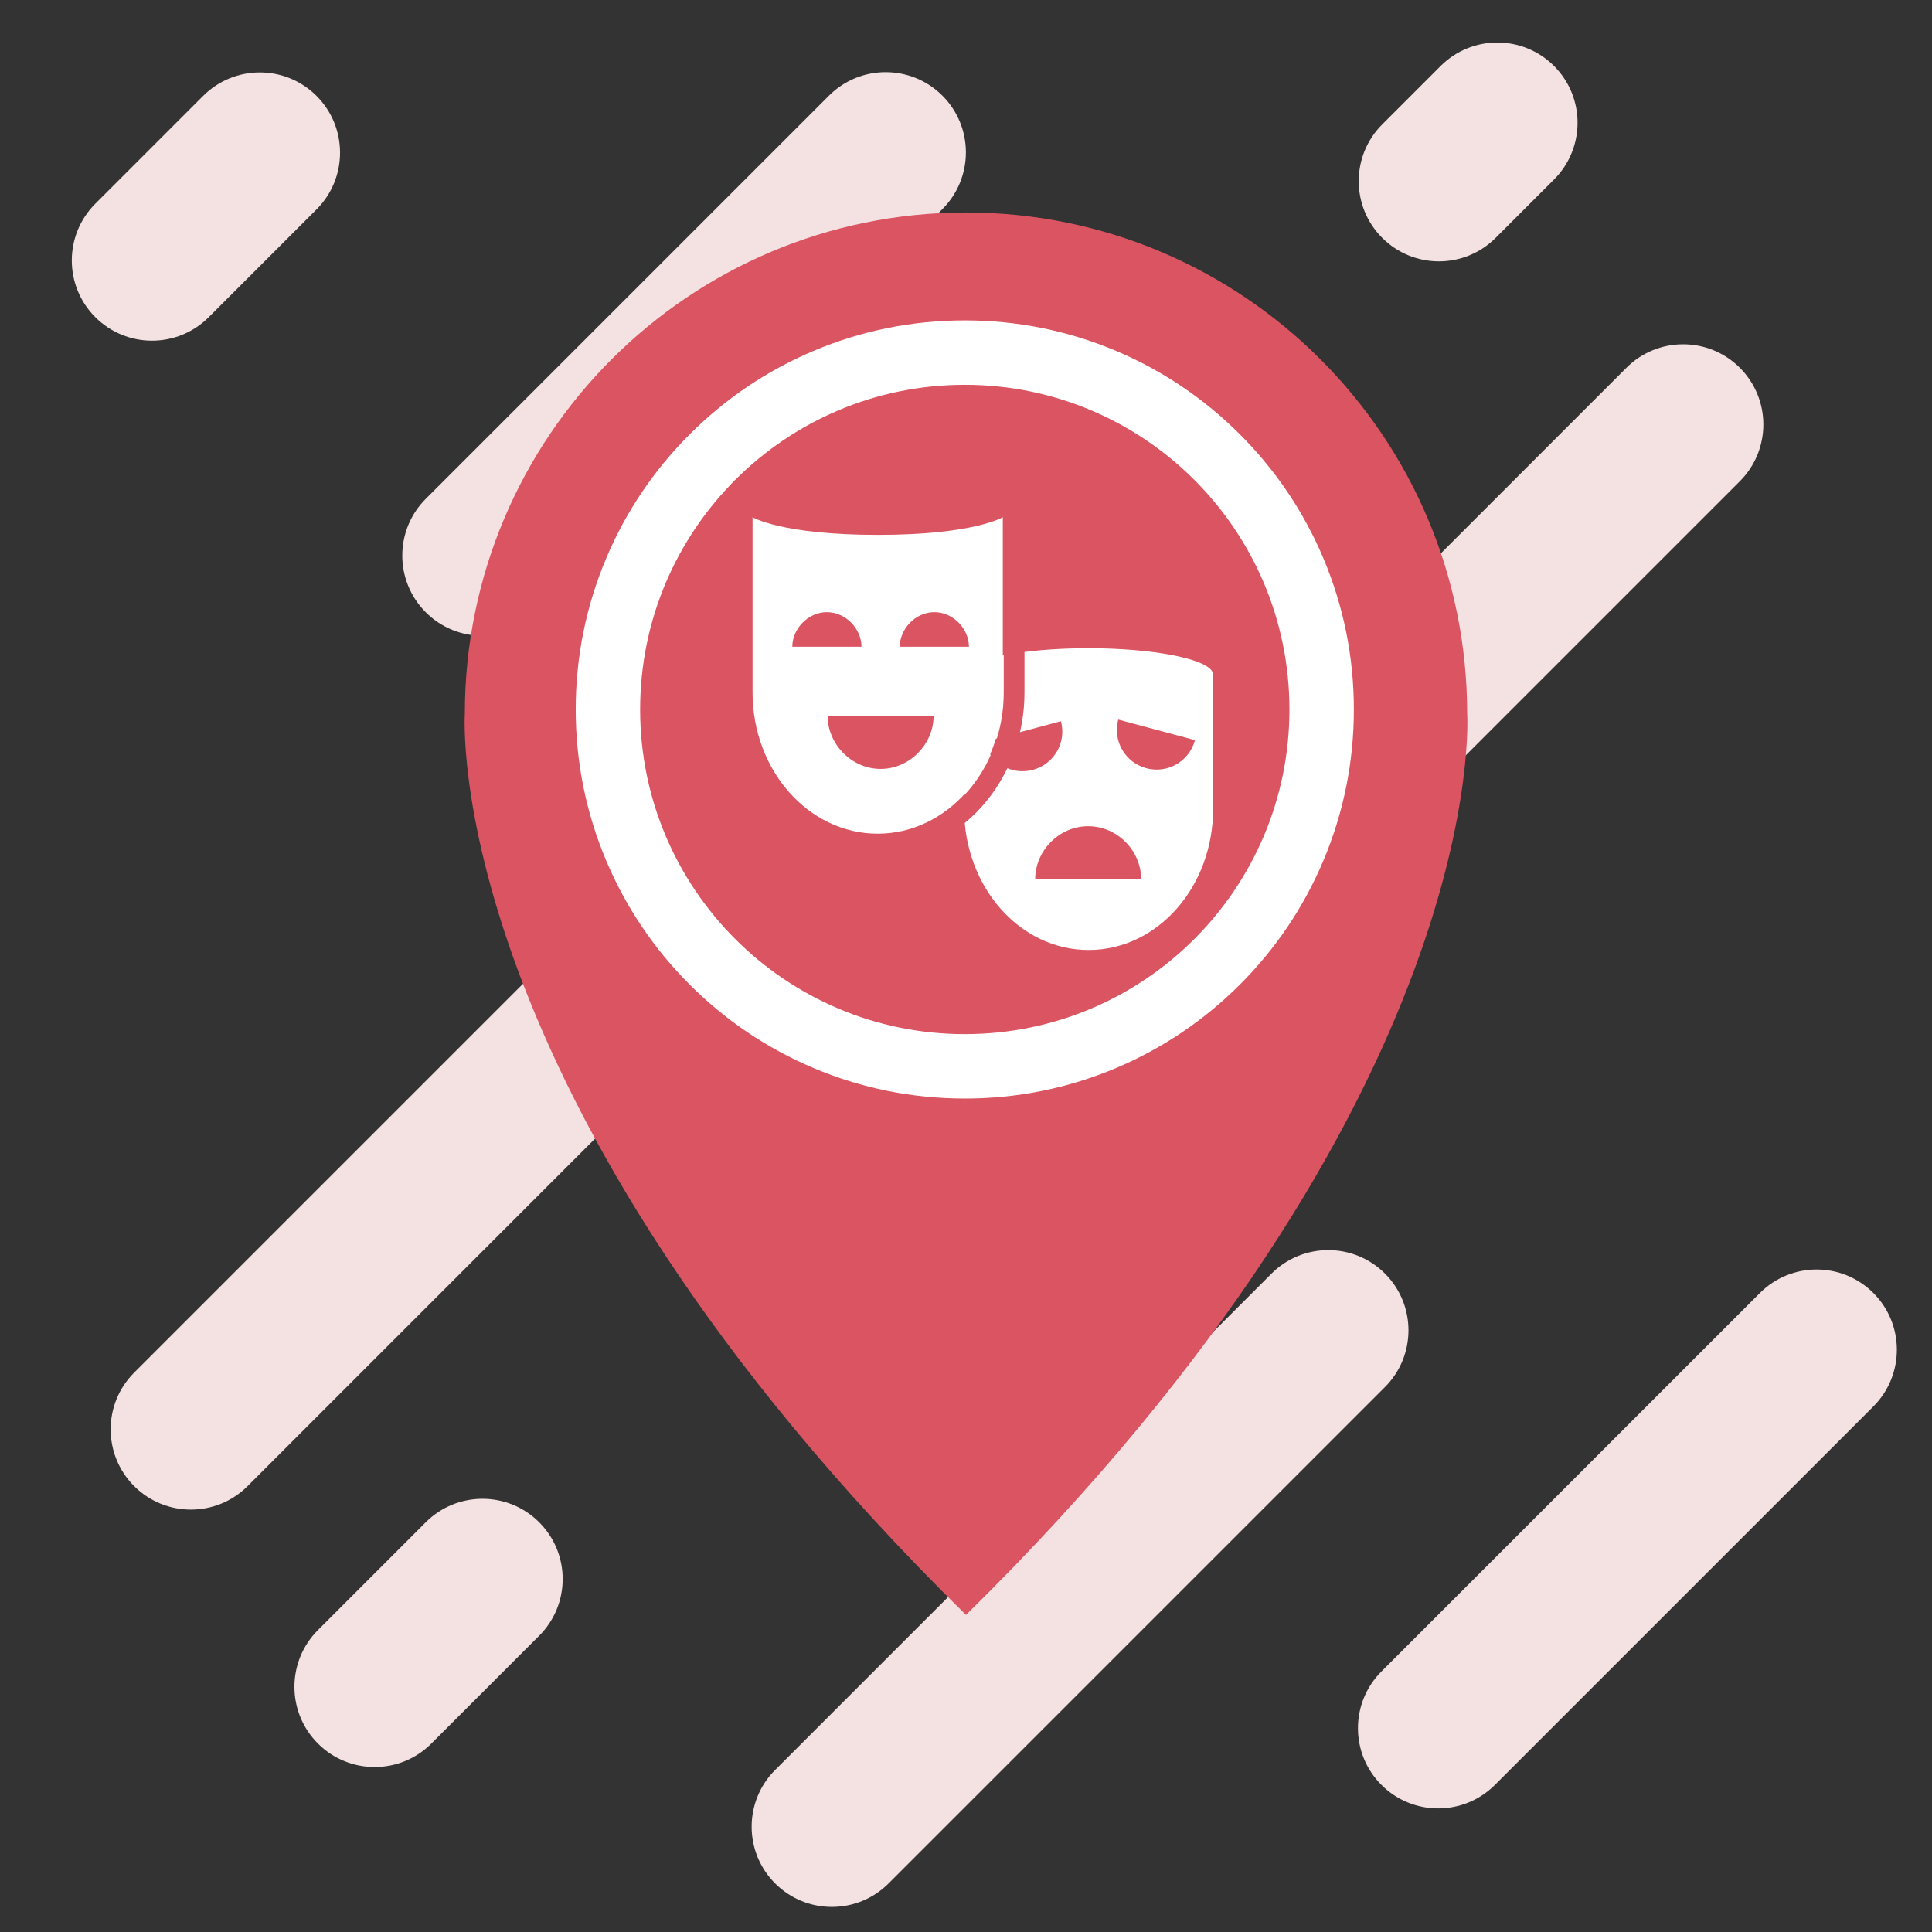 <?xml version="1.0" encoding="utf-8"?>
<!-- Generator: Adobe Illustrator 16.0.0, SVG Export Plug-In . SVG Version: 6.00 Build 0)  -->
<!DOCTYPE svg PUBLIC "-//W3C//DTD SVG 1.1//EN" "http://www.w3.org/Graphics/SVG/1.1/DTD/svg11.dtd">
<svg version="1.1" id="Layer_1" xmlns="http://www.w3.org/2000/svg" xmlns:xlink="http://www.w3.org/1999/xlink" x="0px" y="0px"
	 width="1024px" height="1024px" viewBox="0 0 1024 1024" style="enable-background:new 0 0 1024 1024;" xml:space="preserve">
<rect x="0" y="0" width="1024" height="1024" fill="#333333" stroke="none"/>
<g>
	<path style="fill:#F4E1E1;" d="M255.738,336.972c-10.882,0-21.764-4.151-30.066-12.454
		c-16.605-16.605-16.605-43.527,0-60.132L439.363,50.696
		c16.604-16.605,43.527-16.605,60.132,0c16.605,16.605,16.605,43.527,0,60.132
		L285.804,324.518C277.502,332.821,266.62,336.972,255.738,336.972z"/>
</g>
<g>
	<path style="fill:#F4E1E1;" d="M516.5,643.115c-10.882,0-21.764-4.151-30.066-12.453
		c-16.605-16.605-16.605-43.527,0-60.133L862.029,194.934
		c16.605-16.605,43.527-16.605,60.133,0c16.604,16.605,16.604,43.527,0,60.132
		L546.566,630.662C538.264,638.964,527.382,643.115,516.5,643.115z"/>
</g>
<g>
	<path style="fill:#F4E1E1;" d="M101.167,800.115c-10.882,0-21.763-4.151-30.066-12.453
		c-16.605-16.605-16.605-43.527,0-60.133l291.071-291.071
		c16.604-16.605,43.526-16.605,60.132,0c16.605,16.605,16.605,43.527,0,60.132
		L131.233,787.661C122.931,795.964,112.049,800.115,101.167,800.115z"/>
</g>
<g>
	<path style="fill:#F4E1E1;" d="M762.262,958.496c-10.882,0-21.764-4.151-30.066-12.453
		c-16.604-16.605-16.604-43.527,0-60.133l200.596-200.596
		c16.605-16.604,43.527-16.604,60.133,0c16.604,16.605,16.604,43.527,0,60.133
		L792.328,946.043C784.025,954.345,773.144,958.496,762.262,958.496z"/>
</g>
<g>
	<path style="fill:#F4E1E1;" d="M762.666,138.52c-10.883,0-21.763-4.15-30.066-12.454
		c-16.604-16.605-16.604-43.527,0.001-60.132l30.953-30.953
		c16.604-16.604,43.526-16.604,60.132,0
		c16.604,16.605,16.604,43.527-0.001,60.132l-30.953,30.952
		C784.431,134.368,773.547,138.52,762.666,138.52z"/>
</g>
<g>
	<path style="fill:#F4E1E1;" d="M80.572,180.567c-10.882,0-21.763-4.151-30.066-12.454
		c-16.605-16.605-16.605-43.527,0-60.132l57.143-57.143
		c16.604-16.604,43.526-16.605,60.132,0c16.605,16.604,16.605,43.527,0,60.132
		l-57.143,57.143C102.335,176.416,91.454,180.567,80.572,180.567z"/>
</g>
<g>
	<path style="fill:#F4E1E1;" d="M198.572,936.567c-10.882,0-21.763-4.15-30.066-12.453
		c-16.605-16.605-16.605-43.527-0-60.132l57.143-57.144
		c16.605-16.605,43.527-16.604,60.132-0.001
		c16.605,16.605,16.605,43.527,0,60.132l-57.143,57.144
		C220.335,932.416,209.454,936.567,198.572,936.567z"/>
</g>
<g>
	<path style="fill:#F4E1E1;" d="M440.905,1010.71c-10.882,0-21.764-4.151-30.066-12.453
		c-16.605-16.605-16.605-43.527,0-60.133l263.094-263.095
		c16.605-16.604,43.527-16.604,60.133,0c16.604,16.605,16.604,43.527,0,60.133
		L470.971,998.257C462.669,1006.559,451.787,1010.71,440.905,1010.71z"/>
</g>
<g>
	<path style="fill:#DB5461;" d="M777.632,378.251c0-146.705-118.926-265.632-265.632-265.632
		c-146.705,0-265.632,118.927-265.632,265.632c0,0-13.78,202.859,265.632,477.684
		C791.412,581.11,777.632,378.251,777.632,378.251z"/>
	<g>
		<path style="fill:#DB5461;" d="M683.43,376.03c0,95.032-77.039,172.071-172.069,172.071
			c-95.031,0-172.078-77.039-172.078-172.071c0-46.345,18.327-88.399,48.116-119.343
			c0.765-0.796,1.537-1.583,2.317-2.364
			c31.139-31.115,74.144-50.364,121.645-50.364
			C606.391,203.959,683.43,280.999,683.43,376.03z"/>
		<path style="fill:#FFFFFF;" d="M511.359,203.961c95.03,0,172.069,77.035,172.069,172.07
			c0,95.034-77.039,172.071-172.069,172.071c-95.034,0-172.075-77.037-172.075-172.071
			C339.284,280.996,416.325,203.961,511.359,203.961 M511.359,169.816
			c-27.825,0-54.834,5.45-80.279,16.214c-24.561,10.396-46.612,25.256-65.539,44.187
			c-18.927,18.922-33.791,40.974-44.178,65.531
			c-10.765,25.449-16.22,52.453-16.22,80.282c0,27.821,5.455,54.833,16.22,80.283
			C331.75,480.871,346.614,502.922,365.541,521.844
			c18.927,18.923,40.979,33.792,65.539,44.187
			c25.445,10.757,52.454,16.214,80.279,16.214c27.821,0,54.829-5.457,80.277-16.214
			c24.559-10.395,46.608-25.264,65.537-44.187
			c18.926-18.922,33.79-40.973,44.182-65.53
			c10.761-25.45,16.219-52.462,16.219-80.283c0-27.83-5.458-54.833-16.219-80.282
			c-10.392-24.558-25.256-46.609-44.182-65.531
			c-18.929-18.931-40.979-33.792-65.537-44.187
			C566.188,175.266,539.181,169.816,511.359,169.816L511.359,169.816z"/>
	</g>
	<path style="fill:#FFFFFF;" d="M621.168,347.193c-11.758-2.255-27.327-3.628-44.43-3.628
		s-32.4,1.373-44.158,3.628C519.152,349.76,511,353.474,511,357.609v71
		c0,41.367,29.376,74.901,66,74.901s66-33.534,66-74.901v-71
		C643,353.474,634.596,349.76,621.168,347.193z M521.648,393.15L562.329,382.25
		c3.028,11.304-3.658,22.779-14.891,25.79
		C536.206,411.05,524.678,404.454,521.648,393.15z M548.67,466
		c0-15,12.576-28.088,28.088-28.088C592.271,437.912,604.846,451,604.846,466H548.67z
		 M607.573,407.176c-11.232-3.01-17.918-14.485-14.89-25.79l40.681,10.9
		C630.335,403.59,618.808,410.186,607.573,407.176z"/>
	<path style="fill:#DB5461;" d="M526.044,264.63c-0.771,0.375-4.728,2.13-13.037,3.87
		c-8.582,1.794-23.883,3.932-47.766,3.932c-23.882,0-39.155-2.138-47.738-3.932
		c-8.317-1.74-12.169-3.496-12.942-3.87l-14.838-10.307
		c-0.78,0.78-1.463,1.568-2.228,2.364L388,274.125v92.847
		c0,22.712,7.786,44.121,22.103,60.295c14.661,16.55,34.205,25.662,55.131,25.662
		c20.925,0,40.713-9.112,55.374-25.662C534.924,411.093,543,389.684,543,366.972V252.981
		L526.044,264.63z M532,366.972c0,41.367-29.876,74.901-66.5,74.901
		c-36.623,0-66.5-33.534-66.5-74.901V274.125c0,0,15.38,9.363,66.5,9.363S532,274.125,532,274.125
		V366.972z M495.225,324.665C485.098,324.665,476.89,334,476.89,343h36.671
		C513.561,334,505.353,324.665,495.225,324.665z M466.747,408.088
		C482.258,408.088,494.835,395,494.835,380h-56.176
		C438.659,395,451.236,408.088,466.747,408.088z M479.473,391
		c-3.176,4-7.787,5.977-12.726,5.977c-4.939,0-9.551-1.977-12.726-5.977H479.473z
		 M438.269,324.665C428.142,324.665,419.934,334,419.934,343h36.67
		C456.604,334,448.396,324.665,438.269,324.665z M438.659,380
		c0,15,12.577,28.088,28.088,28.088S494.835,395,494.835,380H438.659z M466.747,396.977
		c-4.939,0-9.551-1.977-12.726-5.977h25.451
		C476.297,395,471.686,396.977,466.747,396.977z M438.269,324.665
		C428.142,324.665,419.934,334,419.934,343h36.67
		C456.604,334,448.396,324.665,438.269,324.665z M495.225,324.665
		C485.098,324.665,476.89,334,476.89,343h36.671
		C513.561,334,505.353,324.665,495.225,324.665z M495.225,324.665
		C485.098,324.665,476.89,334,476.89,343h36.671
		C513.561,334,505.353,324.665,495.225,324.665z M466.747,408.088
		C482.258,408.088,494.835,395,494.835,380h-56.176
		C438.659,395,451.236,408.088,466.747,408.088z M479.473,391
		c-3.176,4-7.787,5.977-12.726,5.977c-4.939,0-9.551-1.977-12.726-5.977H479.473z
		 M438.269,324.665C428.142,324.665,419.934,334,419.934,343h36.67
		C456.604,334,448.396,324.665,438.269,324.665z"/>
	<g>
		<path style="fill:#FFFFFF;" d="M465.187,283.488c-51.121,0-66.319-9.363-66.319-9.363v92.847
			c0,41.367,29.692,74.901,66.319,74.901s66.318-33.534,66.318-74.901V274.125
			C531.505,274.125,516.307,283.488,465.187,283.488z M419.934,342.785
			c0-9.363,8.209-18.335,18.335-18.335s18.335,8.972,18.335,18.335H419.934z
			 M466.747,407.543c-15.513,0-28.088-13.264-28.088-28.088h56.176
			C494.835,394.279,482.259,407.543,466.747,407.543z M476.89,342.785
			c0-9.363,8.209-18.335,18.335-18.335s18.336,8.972,18.336,18.335H476.89z"/>
	</g>
</g>
</svg>

